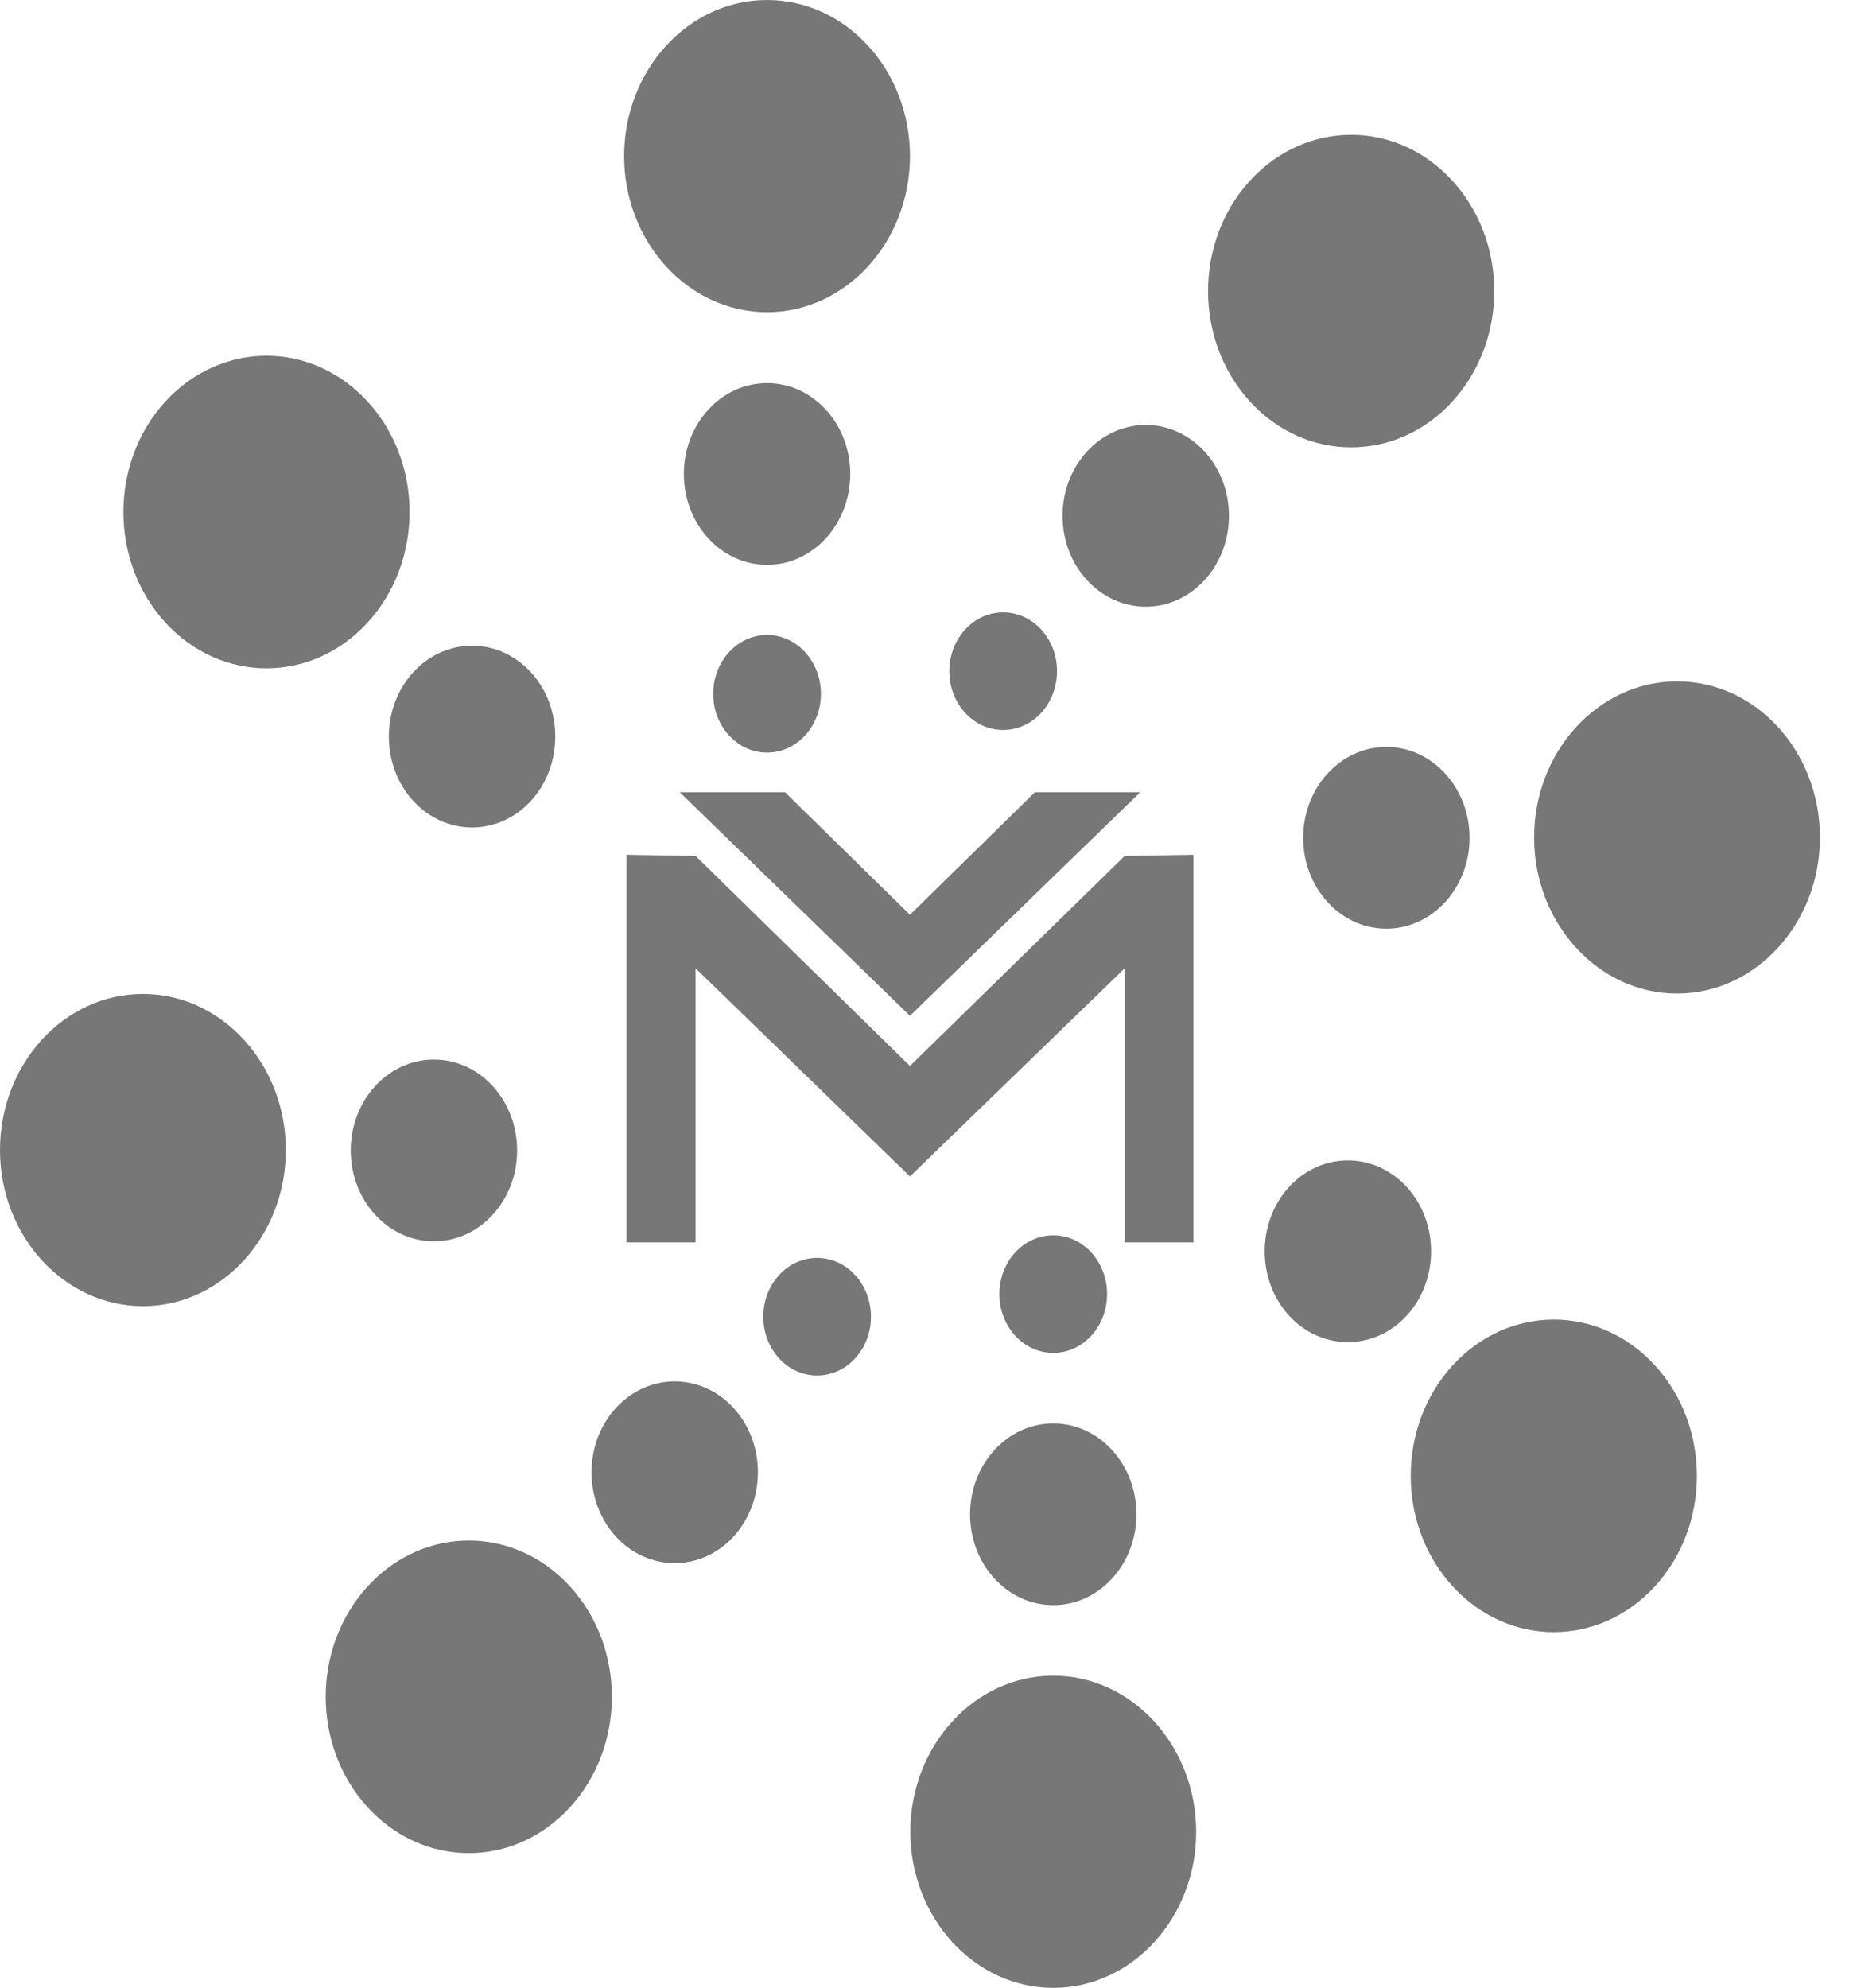 <svg width="55" height="59" viewBox="0 0 55 59" fill="none" xmlns="http://www.w3.org/2000/svg">
<path d="M30.718 23.513L27.009 27.15L23.3 23.513H20.175L21.189 24.498L27.009 30.149L32.829 24.498L33.844 23.513H30.718Z" fill="#777777"/>
<path d="M33.383 25.404L27.009 31.638L20.646 25.404L18.597 25.371V36.875H20.646V28.739L27.009 34.917L33.383 28.739V36.875H35.422V25.371L33.383 25.404Z" fill="#777777"/>
<path d="M27.009 4.633C27.009 2.07 25.104 0 22.767 0C20.431 0 18.525 2.082 18.525 4.633C18.525 7.185 20.431 9.266 22.767 9.266C25.104 9.266 27.009 7.185 27.009 4.633Z" fill="#777777"/>
<path d="M22.768 16.765C24.131 16.765 25.237 15.557 25.237 14.068C25.237 12.578 24.131 11.371 22.768 11.371C21.404 11.371 20.298 12.578 20.298 14.068C20.298 15.557 21.404 16.765 22.768 16.765Z" fill="#777777"/>
<path d="M22.768 22.338C23.65 22.338 24.366 21.556 24.366 20.592C24.366 19.628 23.65 18.846 22.768 18.846C21.885 18.846 21.169 19.628 21.169 20.592C21.169 21.556 21.885 22.338 22.768 22.338Z" fill="#777777"/>
<path d="M35.504 54.367C35.504 56.93 33.598 59 31.262 59C28.926 59 27.02 56.918 27.02 54.367C27.02 51.815 28.926 49.734 31.262 49.734C33.598 49.734 35.504 51.815 35.504 54.367Z" fill="#777777"/>
<path d="M33.731 44.944C33.731 46.433 32.625 47.641 31.262 47.641C29.899 47.641 28.793 46.433 28.793 44.944C28.793 43.456 29.899 42.247 31.262 42.247C32.625 42.247 33.731 43.456 33.731 44.944Z" fill="#777777"/>
<path d="M31.262 40.154C32.145 40.154 32.86 39.373 32.86 38.408C32.86 37.444 32.145 36.663 31.262 36.663C30.379 36.663 29.663 37.444 29.663 38.408C29.663 39.373 30.379 40.154 31.262 40.154Z" fill="#777777"/>
<path d="M10.912 11.919C9.252 10.106 6.568 10.106 4.908 11.919C3.248 13.732 3.248 16.664 4.908 18.477C6.568 20.29 9.252 20.29 10.912 18.477C12.572 16.664 12.572 13.732 10.912 11.919Z" fill="#777777"/>
<path d="M15.759 19.954C14.795 18.902 13.228 18.902 12.265 19.954C11.301 21.006 11.301 22.718 12.265 23.77C13.228 24.822 14.795 24.822 15.759 23.77C16.722 22.718 16.722 21.006 15.759 19.954Z" fill="#777777"/>
<path d="M49.121 40.524C50.781 42.337 50.781 45.269 49.121 47.082C47.461 48.895 44.777 48.895 43.117 47.082C41.457 45.269 41.457 42.337 43.117 40.524C44.777 38.711 47.461 38.711 49.121 40.524Z" fill="#777777"/>
<path d="M41.754 35.23C42.717 36.282 42.717 37.994 41.754 39.046C40.791 40.098 39.223 40.098 38.26 39.046C37.297 37.994 37.297 36.282 38.26 35.23C39.223 34.178 40.791 34.178 41.754 35.23Z" fill="#777777"/>
<path d="M4.242 29.5C1.896 29.5 0 31.582 0 34.134C0 36.685 1.906 38.767 4.242 38.767C6.578 38.767 8.484 36.685 8.484 34.134C8.484 31.582 6.578 29.5 4.242 29.5Z" fill="#777777"/>
<path d="M12.88 36.842C14.244 36.842 15.349 35.634 15.349 34.145C15.349 32.655 14.244 31.447 12.88 31.447C11.516 31.447 10.41 32.655 10.41 34.145C10.41 35.634 11.516 36.842 12.88 36.842Z" fill="#777777"/>
<path d="M49.777 20.223C52.123 20.223 54.019 22.304 54.019 24.856C54.019 27.407 52.113 29.489 49.777 29.489C47.441 29.489 45.535 27.407 45.535 24.856C45.535 22.304 47.441 20.223 49.777 20.223Z" fill="#777777"/>
<path d="M41.149 22.169C42.512 22.169 43.619 23.378 43.619 24.866C43.619 26.355 42.512 27.564 41.149 27.564C39.786 27.564 38.68 26.355 38.68 24.866C38.68 23.378 39.786 22.169 41.149 22.169Z" fill="#777777"/>
<path d="M10.913 47.083C9.253 48.896 9.253 51.828 10.913 53.641C12.573 55.454 15.257 55.454 16.917 53.641C18.577 51.828 18.577 48.896 16.917 47.083C15.257 45.27 12.573 45.27 10.913 47.083Z" fill="#777777"/>
<path d="M18.28 41.789C17.317 42.841 17.317 44.553 18.28 45.605C19.243 46.657 20.811 46.657 21.774 45.605C22.737 44.553 22.737 42.841 21.774 41.789C20.811 40.737 19.243 40.737 18.28 41.789Z" fill="#777777"/>
<path d="M24.253 40.826C25.136 40.826 25.852 40.044 25.852 39.08C25.852 38.116 25.136 37.334 24.253 37.334C23.371 37.334 22.655 38.116 22.655 39.08C22.655 40.044 23.371 40.826 24.253 40.826Z" fill="#777777"/>
<path d="M37.102 5.361C38.762 3.548 41.447 3.548 43.106 5.361C44.767 7.174 44.767 10.106 43.106 11.919C41.447 13.732 38.762 13.732 37.102 11.919C35.442 10.106 35.442 7.174 37.102 5.361Z" fill="#777777"/>
<path d="M34.008 18.007C35.371 18.007 36.477 16.799 36.477 15.31C36.477 13.82 35.371 12.613 34.008 12.613C32.644 12.613 31.538 13.82 31.538 15.31C31.538 16.799 32.644 18.007 34.008 18.007Z" fill="#777777"/>
<path d="M29.776 21.667C30.659 21.667 31.374 20.885 31.374 19.921C31.374 18.957 30.659 18.175 29.776 18.175C28.893 18.175 28.177 18.957 28.177 19.921C28.177 20.885 28.893 21.667 29.776 21.667Z" fill="#777777"/>
</svg>
